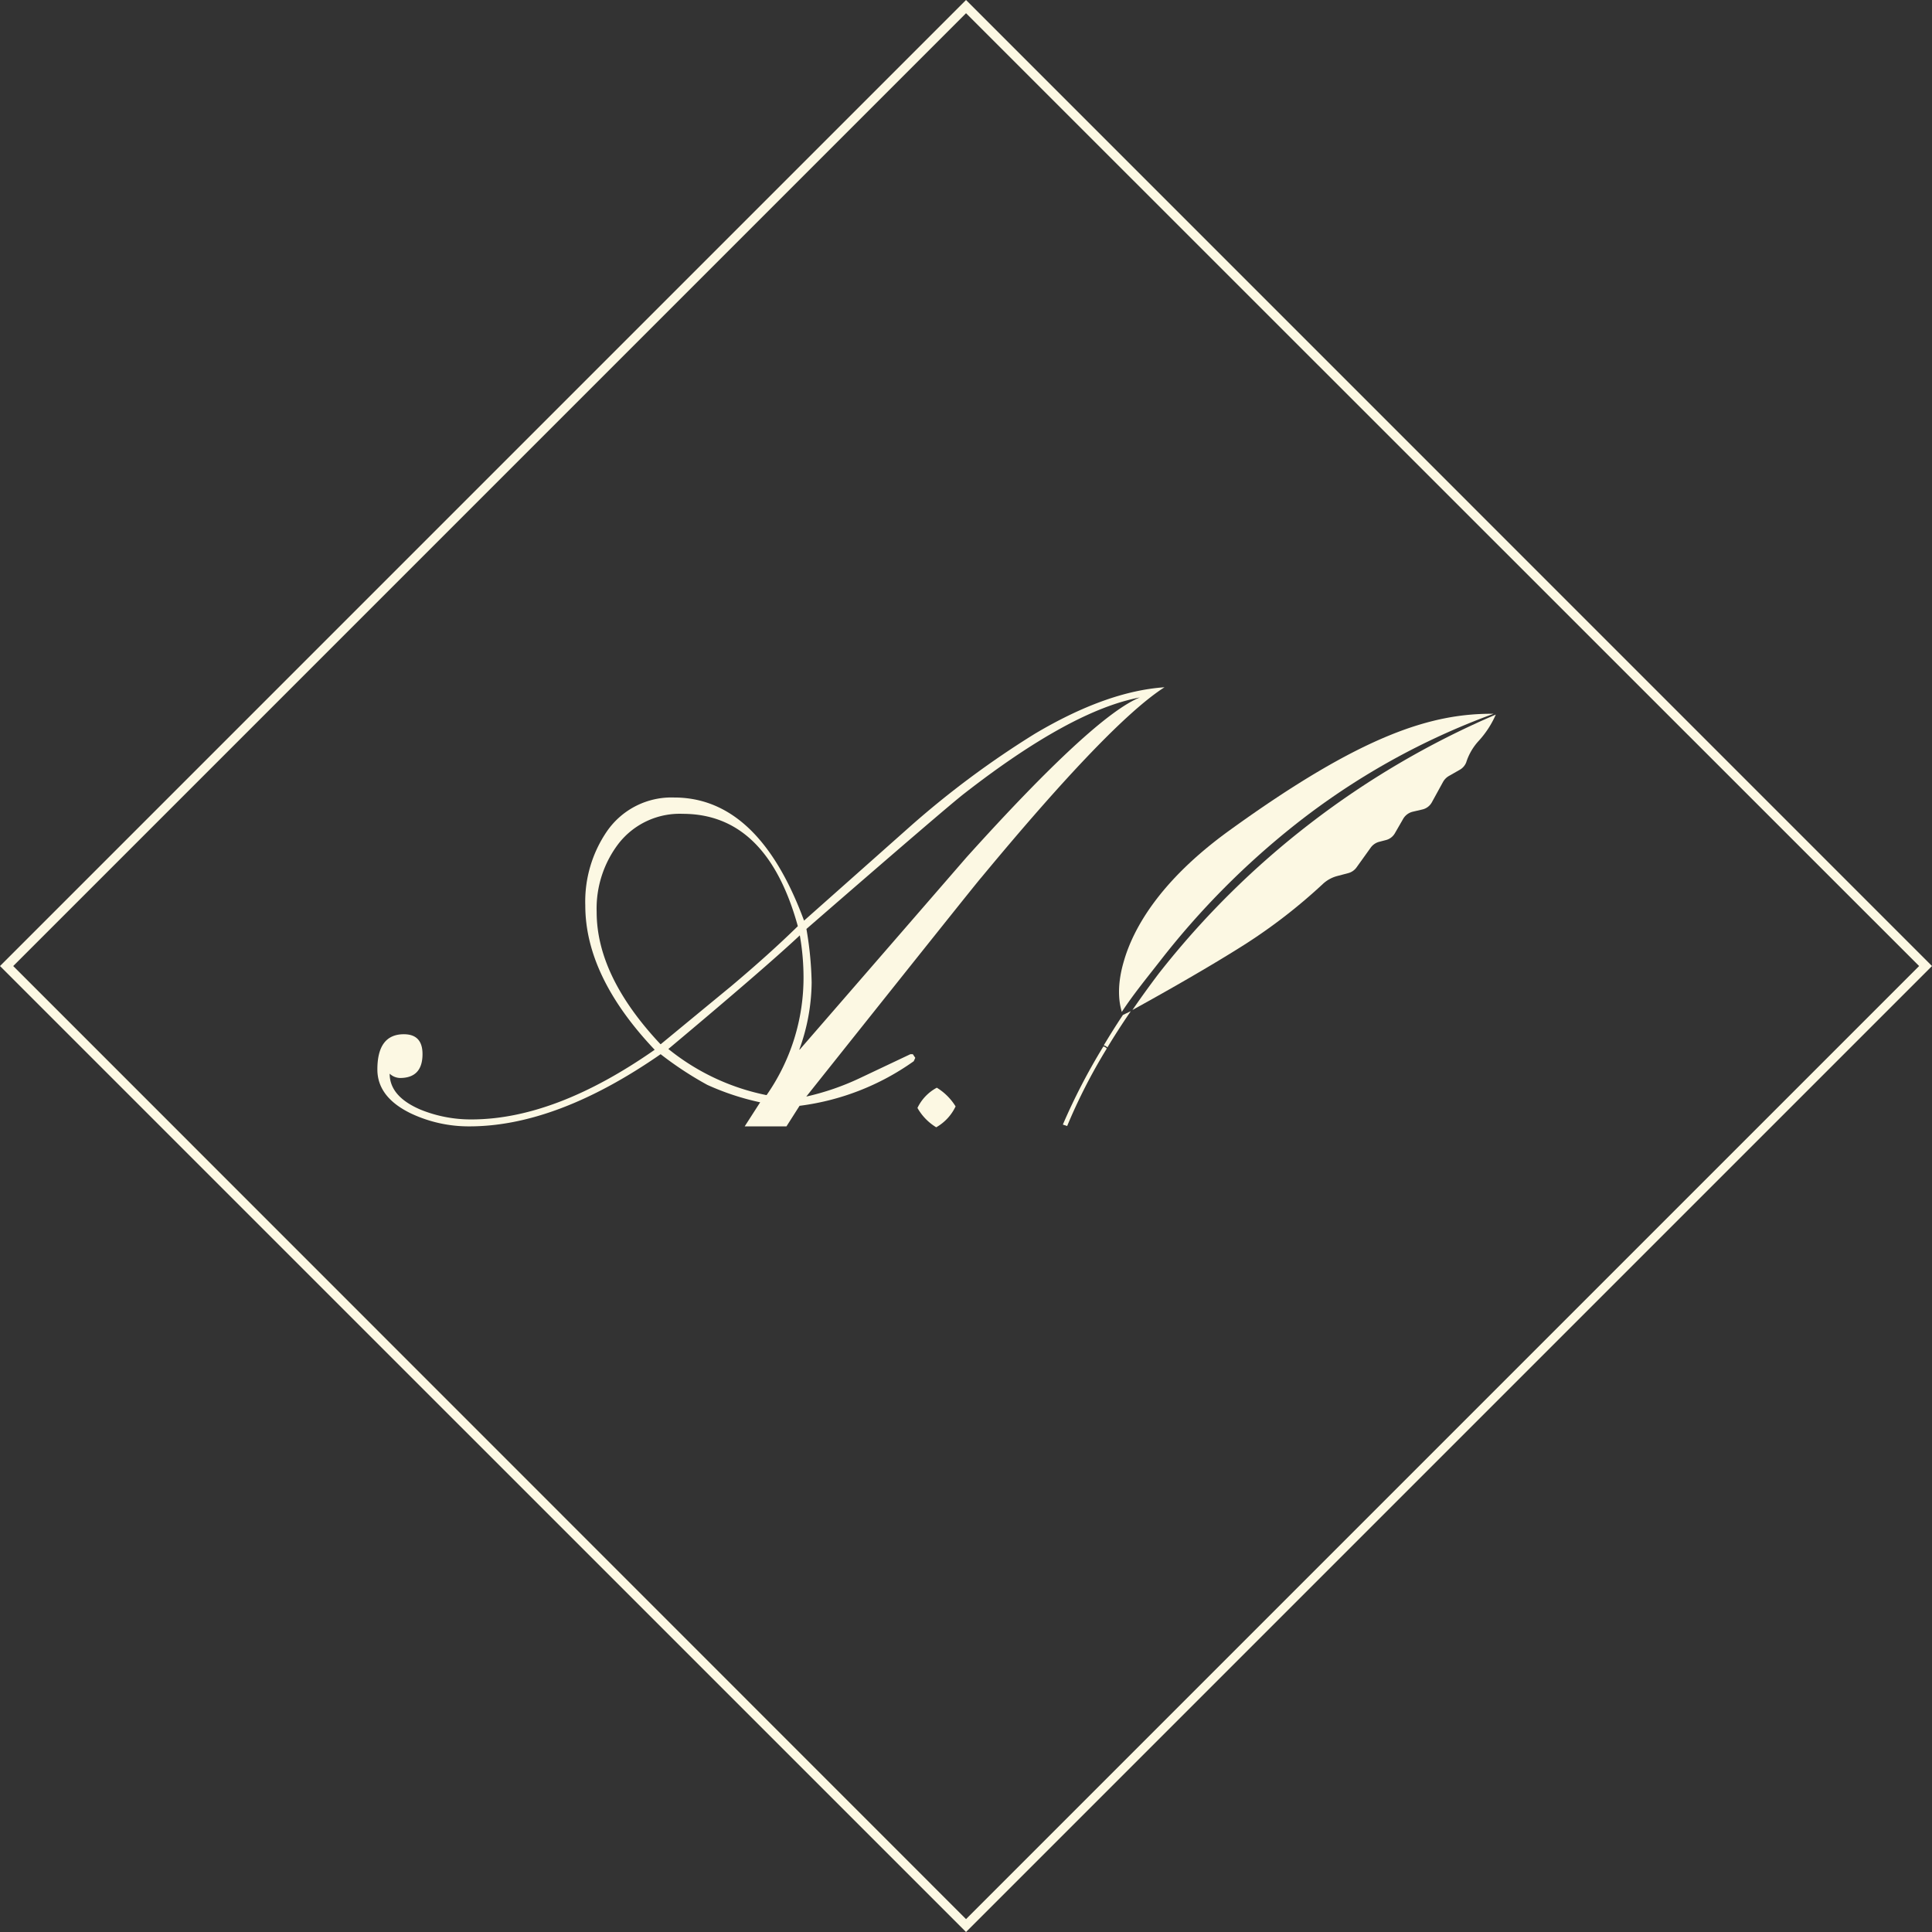 <svg xmlns="http://www.w3.org/2000/svg" viewBox="0 0 292.33 292.33"><rect x="0" y="0" width="292.33" height="292.33" fill="#333333" stroke="none"/><defs><style>.cls-1{fill:#fcf8e3;}</style></defs><g id="Calque_2" data-name="Calque 2"><g id="Calque_7" data-name="Calque 7"><path class="cls-1" d="M146.17,292.33,0,146.17,146.17,0,292.33,146.17ZM2,146.17,146.17,290.38,290.38,146.17,146.17,2Z"/><path class="cls-1" d="M122,165.92a38.86,38.86,0,0,0,8.08-2.78l7.67-3.63.37,0,.37.55-.23.51a38,38,0,0,1-17.28,6.75L119,170.43h-6.32l2.34-3.64a39.05,39.05,0,0,1-8-2.64,52.49,52.49,0,0,1-7.06-4.64q-15.75,10.92-28.93,10.92a20.51,20.51,0,0,1-8.82-1.94q-5.11-2.46-5.11-6.67,0-5.32,4-5.33c1.89,0,2.83,1,2.83,3q0,3.61-3.39,3.62a2.41,2.41,0,0,1-1.58-.65q0,3.44,4.65,5.43a20.2,20.2,0,0,0,7.71,1.49q12.65,0,27.74-10.54Q88.56,147.75,88.56,137a18.81,18.81,0,0,1,3.3-11.25A11.86,11.86,0,0,1,102,120.67q12.78,0,19.66,18.63,8.07-7.16,16.12-14.31a138.76,138.76,0,0,1,18.86-14q10.81-6.4,19.56-7-8.22,5.25-27.74,28.81Q148.07,133.18,122,165.92Zm-22-7.94q9.86-8.13,10.55-8.69,5.94-5,10.17-9.15-4.69-17-17.42-17a11.73,11.73,0,0,0-9.67,4.46A16.18,16.18,0,0,0,90.28,138Q90.28,147.72,99.94,158Zm16,7.71a31,31,0,0,0,5.58-17.93,36.6,36.6,0,0,0-.56-6.23q-5.34,5-19.89,17.19A34.38,34.38,0,0,0,115.92,165.69Zm5-6.87q12.63-14.55,25.27-29.13,19.23-21.33,26.2-24.16-10.4,1.95-26.57,14.54-2.59,2-23.88,20.49a52.64,52.64,0,0,1,.79,8.08A30.26,30.26,0,0,1,120.94,158.82Z"/><path class="cls-1" d="M144.59,167.41a7.16,7.16,0,0,1-2.93,3.16,8.08,8.08,0,0,1-2.84-2.93,6.8,6.8,0,0,1,2.93-3.06A8.6,8.6,0,0,1,144.59,167.41Z"/><path class="cls-1" d="M171.1,153c-1.33,1.94-2.51,3.78-3.54,5.49a1,1,0,0,0-.55-.32c.87-1.45,1.83-3,2.9-4.6Z"/><path class="cls-1" d="M167.47,158.65a84.7,84.7,0,0,0-6,11.73l-.65-.22a93.39,93.39,0,0,1,6.11-11.79l0,0h0C167,158.33,167.16,158.35,167.47,158.65Z"/><path class="cls-1" d="M226.33,108.12a14.42,14.42,0,0,1-2.55,3.94,8.71,8.71,0,0,0-1.93,3.3,2.22,2.22,0,0,1-1,1.13l-1.63.93a2.38,2.38,0,0,0-.89.92l-1.68,3.06a2.2,2.2,0,0,1-1.43,1.08l-1.41.33a2.3,2.3,0,0,0-1.52,1.13l-1.25,2.17a2.18,2.18,0,0,1-1.34,1l-1,.26a2.32,2.32,0,0,0-1.31.9l-2.15,3a2.25,2.25,0,0,1-1.23.84l-1.63.43a5.1,5.1,0,0,0-2.24,1.23,82.87,82.87,0,0,1-11.58,9c-6.65,4.24-15.43,9.07-17.21,10.05q1.83-2.67,4-5.54A129.7,129.7,0,0,1,226.33,108.12Z"/><path class="cls-1" d="M226,108a108.34,108.34,0,0,0-30.1,16.83,121,121,0,0,0-20.4,20.61c-2.23,2.85-4.06,5.09-5.76,7.67-.2-.74-1-3.29.33-7.74,1.37-4.72,5.26-12,16-19.75C206.3,111,216.76,107.93,226,108Z"/><polyline class="cls-1" points="171.1 153.01 171.1 153.01 169.91 153.58"/></g></g></svg>